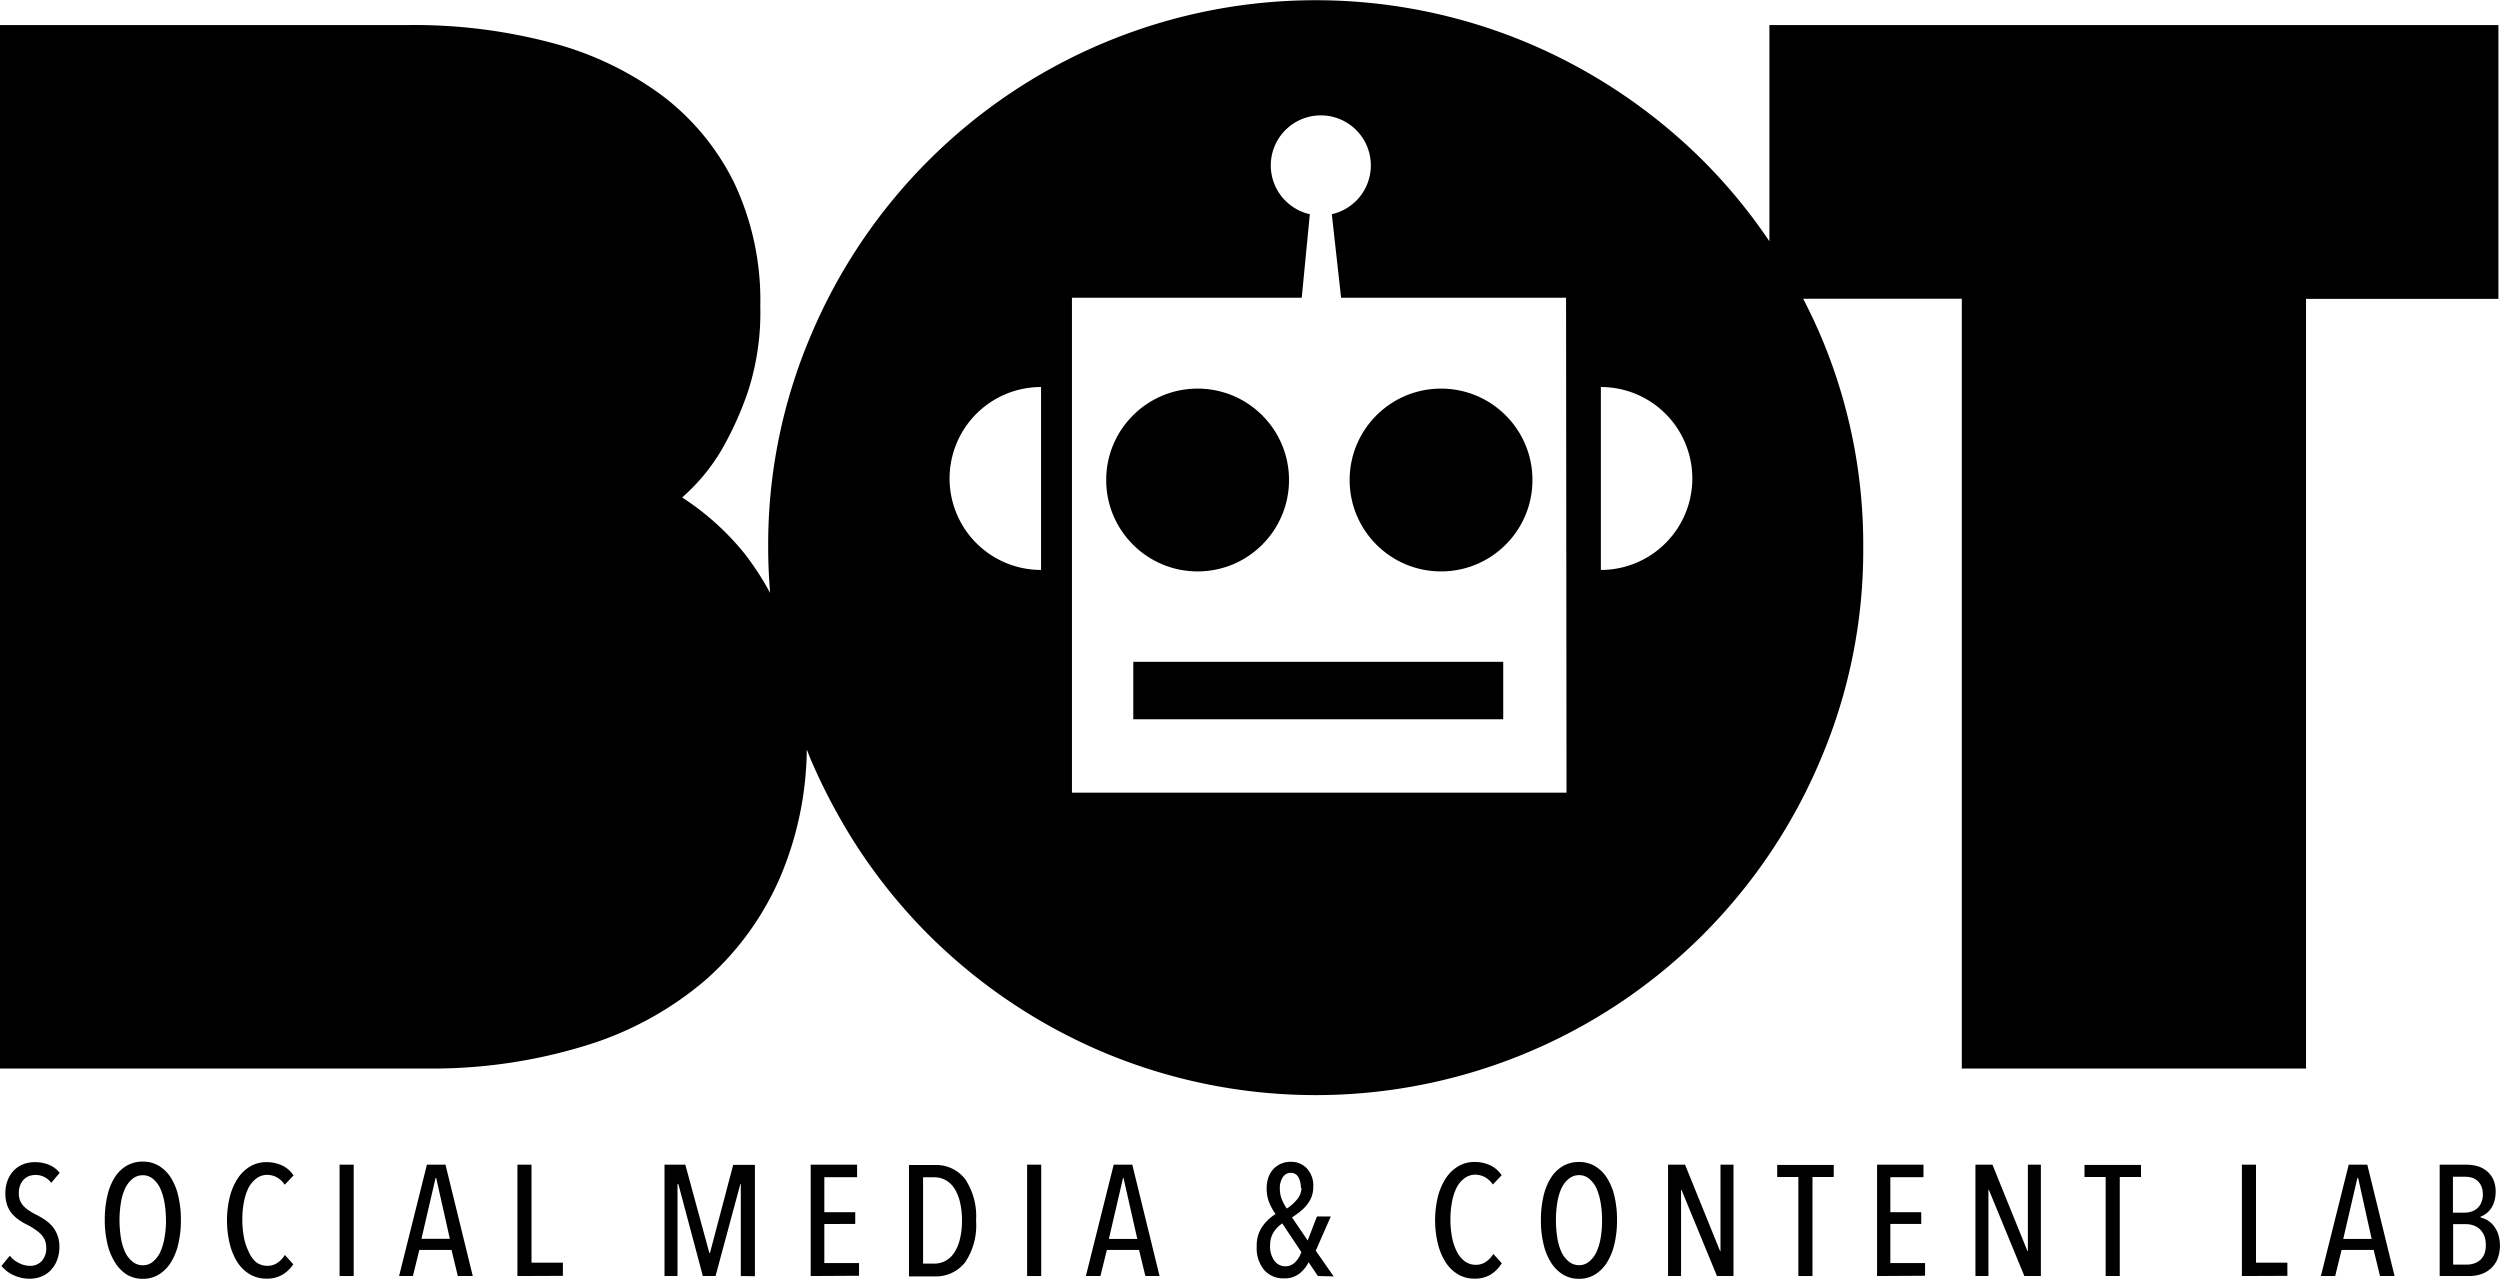 <svg xmlns="http://www.w3.org/2000/svg" viewBox="0 0 269.37 137.78"><title>Recurso 1</title><g id="Capa_2" data-name="Capa 2"><g id="Capa_1-2" data-name="Capa 1"><circle cx="129.04" cy="51.72" r="9.85"/><circle cx="155.27" cy="51.72" r="9.85"/><rect x="122.11" y="71.31" width="39.86" height="6.19"/><path d="M190.65,2.7V26a58.4,58.4,0,0,0-7.16-8.7,59.59,59.59,0,0,0-18.8-12.64,59,59,0,0,0-45.85,0A59,59,0,0,0,87.4,36.07,57.44,57.44,0,0,0,82.77,59c0,1.65.08,3.28.21,4.89a30.4,30.4,0,0,0-2.74-4.22,28.64,28.64,0,0,0-6.74-6.07,21,21,0,0,0,4.21-5.06,35.56,35.56,0,0,0,2.87-6.32A27.55,27.55,0,0,0,81.92,33a29.63,29.63,0,0,0-2.78-13.23,26.37,26.37,0,0,0-7.75-9.44,34.87,34.87,0,0,0-12-5.73A57.69,57.69,0,0,0,44,2.7H0V115.13H45.85A56.13,56.13,0,0,0,63,112.69a36.05,36.05,0,0,0,13-7.08A31.29,31.29,0,0,0,84.11,94.4a36,36,0,0,0,2.82-13.64c.16.39.3.78.47,1.17q1.21,2.81,2.65,5.42a58.61,58.61,0,0,0,10,13.37,59.44,59.44,0,0,0,18.79,12.64,59,59,0,0,0,45.85,0,59,59,0,0,0,31.44-31.44A57.51,57.51,0,0,0,200.76,59a57.51,57.51,0,0,0-4.63-22.93c-.57-1.33-1.19-2.61-1.84-3.88h17.09v82.94h37.09V32.2H269.2V2.7ZM112.17,61.41a9.85,9.85,0,0,1,0-19.71Zm56.62,24H115.5V32.08h24.76l.87-9a5.39,5.39,0,1,1,2.37,0l1,9h24.24Zm3.7-24V41.7a9.85,9.85,0,0,1,0,19.71Z"/><path d="M6.4,134.31a4,4,0,0,1-.25,1.46,3.2,3.2,0,0,1-.68,1.09,2.92,2.92,0,0,1-1,.68,3.37,3.37,0,0,1-1.27.24,4.08,4.08,0,0,1-1.73-.38,3.51,3.51,0,0,1-1.31-1l.9-1.1a2.71,2.71,0,0,0,1,.8,2.65,2.65,0,0,0,1.18.29,1.66,1.66,0,0,0,1.25-.51,2,2,0,0,0,.49-1.47,2,2,0,0,0-.15-.8,2.16,2.16,0,0,0-.42-.62,3.68,3.68,0,0,0-.62-.51A7.33,7.33,0,0,0,3,132a7.15,7.15,0,0,1-.92-.53,4.09,4.09,0,0,1-.77-.68,2.9,2.9,0,0,1-.53-.92,3.67,3.67,0,0,1-.2-1.26,3.87,3.87,0,0,1,.27-1.5,3.09,3.09,0,0,1,.72-1.07,2.86,2.86,0,0,1,1-.62,3.46,3.46,0,0,1,1.17-.2,4,4,0,0,1,1.55.29,2.84,2.84,0,0,1,1.14.86l-.91,1.08a2.06,2.06,0,0,0-1.73-.85,1.92,1.92,0,0,0-.63.11,1.57,1.57,0,0,0-.57.36,1.79,1.79,0,0,0-.41.62,2.39,2.39,0,0,0-.15.9,2,2,0,0,0,.14.79,2.06,2.06,0,0,0,.39.59,3.08,3.08,0,0,0,.57.47,7.14,7.14,0,0,0,.69.4,9.13,9.13,0,0,1,.93.53,4.26,4.26,0,0,1,.83.7,3.22,3.22,0,0,1,.6,1A3.33,3.33,0,0,1,6.4,134.31Z"/><path d="M19.49,131.48a10.91,10.91,0,0,1-.28,2.56,6.36,6.36,0,0,1-.81,2,4,4,0,0,1-1.29,1.29,3.24,3.24,0,0,1-1.72.46,3.29,3.29,0,0,1-1.73-.46A4,4,0,0,1,12.38,136a6.41,6.41,0,0,1-.81-2,11,11,0,0,1-.28-2.56,11.37,11.37,0,0,1,.27-2.56,6.38,6.38,0,0,1,.79-2,3.82,3.82,0,0,1,1.29-1.27,3.42,3.42,0,0,1,1.75-.45,3.3,3.3,0,0,1,1.72.45,3.93,3.93,0,0,1,1.29,1.27,6.29,6.29,0,0,1,.81,2A10.91,10.91,0,0,1,19.49,131.48Zm-1.61,0a10.89,10.89,0,0,0-.16-1.91,6.2,6.2,0,0,0-.47-1.56,3,3,0,0,0-.78-1,1.65,1.65,0,0,0-1.08-.38,1.7,1.7,0,0,0-1.1.38,2.89,2.89,0,0,0-.79,1,5.9,5.9,0,0,0-.47,1.56,12.06,12.06,0,0,0,0,3.82,5.9,5.9,0,0,0,.47,1.56,2.91,2.91,0,0,0,.79,1,1.71,1.71,0,0,0,1.1.38,1.66,1.66,0,0,0,1.08-.38,3,3,0,0,0,.78-1,6.21,6.21,0,0,0,.47-1.56A10.88,10.88,0,0,0,17.89,131.48Z"/><path d="M30.44,137.34a3.27,3.27,0,0,1-1.73.43,3.44,3.44,0,0,1-1.79-.47A4,4,0,0,1,25.58,136a6.62,6.62,0,0,1-.83-2,10.85,10.85,0,0,1,0-5,6.58,6.58,0,0,1,.85-2,4.15,4.15,0,0,1,1.34-1.31,3.37,3.37,0,0,1,1.77-.47,3.93,3.93,0,0,1,1.67.35,3,3,0,0,1,1.25,1.08l-.95,1a2.46,2.46,0,0,0-.86-.8,2.18,2.18,0,0,0-1-.26,1.91,1.91,0,0,0-1.2.39,3,3,0,0,0-.84,1,5.91,5.91,0,0,0-.5,1.55,10,10,0,0,0-.17,1.89,9.9,9.9,0,0,0,.17,1.88,5.86,5.86,0,0,0,.51,1.55A3,3,0,0,0,27.6,136a2,2,0,0,0,1.21.39,1.88,1.88,0,0,0,1.11-.34,2.63,2.63,0,0,0,.77-.83l.91,1A3.58,3.58,0,0,1,30.44,137.34Z"/><path d="M36.59,137.49v-12h1.52v12Z"/><path d="M49.33,137.49l-.68-2.81H45.18l-.69,2.81H43l3-12h2l2.94,12ZM47,126.93h-.07l-1.52,6.55h3.06Z"/><path d="M55.75,137.49v-12h1.52v10.56h3.38v1.42Z"/><path d="M79.82,137.49v-9.91h-.05l-2.67,9.91H75.73l-2.64-9.91H73v9.91h-1.4v-12h2.24L76.43,135h.07L79,125.51h2.34v12Z"/><path d="M87.35,137.49v-12h5v1.35H88.82v3.77h3.33v1.27H88.82v4.21h3.74v1.37Z"/><path d="M105.17,131.52A7.14,7.14,0,0,1,104,136a4,4,0,0,1-3.31,1.53H97.94v-12h2.76a3.92,3.92,0,0,1,3.31,1.54A7.24,7.24,0,0,1,105.17,131.52Zm-1.52,0a8.32,8.32,0,0,0-.23-2.06,4.61,4.61,0,0,0-.62-1.46,2.65,2.65,0,0,0-.94-.86,2.49,2.49,0,0,0-1.17-.29H99.46v9.3h1.23a2.48,2.48,0,0,0,1.17-.29,2.64,2.64,0,0,0,.94-.86,4.56,4.56,0,0,0,.62-1.45A8.12,8.12,0,0,0,103.65,131.52Z"/><path d="M110.67,137.49v-12h1.52v12Z"/><path d="M123.41,137.49l-.68-2.81h-3.47l-.69,2.81H117l3-12h2l2.94,12Zm-2.35-10.55H121l-1.52,6.55h3.06Z"/><path d="M142,137.49,141,136a3.52,3.52,0,0,1-1,1.23,2.53,2.53,0,0,1-1.65.51,2.72,2.72,0,0,1-2.14-.9,3.7,3.7,0,0,1-.8-2.55,3.59,3.59,0,0,1,.58-2.1,4.94,4.94,0,0,1,1.45-1.38,6.11,6.11,0,0,1-.75-1.41,4.05,4.05,0,0,1-.21-1.33,3.53,3.53,0,0,1,.19-1.21,2.58,2.58,0,0,1,.55-.91,2.45,2.45,0,0,1,.83-.57,2.56,2.56,0,0,1,1-.2,2.33,2.33,0,0,1,1.77.72,2.71,2.71,0,0,1,.68,2,2.89,2.89,0,0,1-.19,1.07,3.28,3.28,0,0,1-.5.86,4.62,4.62,0,0,1-.73.72,9.83,9.83,0,0,1-.87.62l1.69,2.49,1-2.59h1.49l-1.62,3.69,1.93,2.77Zm-3.84-5.67a3.45,3.45,0,0,0-.48.39,2.71,2.71,0,0,0-.42.51,2.54,2.54,0,0,0-.3.65,2.77,2.77,0,0,0-.11.82,2.63,2.63,0,0,0,.46,1.65,1.46,1.46,0,0,0,1.21.6,1.36,1.36,0,0,0,.59-.13,1.6,1.6,0,0,0,.48-.35,2.56,2.56,0,0,0,.37-.49,3.22,3.22,0,0,0,.26-.56Zm2-3.86a2.14,2.14,0,0,0-.28-1.15.9.9,0,0,0-.8-.44,1,1,0,0,0-.86.47,2.1,2.1,0,0,0-.32,1.2,3.2,3.2,0,0,0,.18,1.1,5.29,5.29,0,0,0,.57,1.08,4.76,4.76,0,0,0,1.07-.94A2,2,0,0,0,140.23,128Z"/><path d="M160.6,137.34a3.27,3.27,0,0,1-1.73.43,3.45,3.45,0,0,1-1.79-.47,4.06,4.06,0,0,1-1.33-1.32,6.67,6.67,0,0,1-.83-2,10.89,10.89,0,0,1,0-5,6.55,6.55,0,0,1,.85-2,4.14,4.14,0,0,1,1.34-1.31,3.37,3.37,0,0,1,1.77-.47,3.93,3.93,0,0,1,1.67.35,3.06,3.06,0,0,1,1.25,1.08l-.95,1a2.47,2.47,0,0,0-.86-.8,2.19,2.19,0,0,0-1-.26,1.92,1.92,0,0,0-1.2.39,2.94,2.94,0,0,0-.84,1,5.83,5.83,0,0,0-.5,1.55,10,10,0,0,0-.17,1.89,9.9,9.9,0,0,0,.17,1.88,5.79,5.79,0,0,0,.51,1.55,3,3,0,0,0,.85,1.06,2,2,0,0,0,1.21.39,1.88,1.88,0,0,0,1.11-.34,2.63,2.63,0,0,0,.77-.83l.91,1A3.62,3.62,0,0,1,160.6,137.34Z"/><path d="M174.23,131.48a10.92,10.92,0,0,1-.28,2.56,6.44,6.44,0,0,1-.81,2,4,4,0,0,1-1.29,1.29,3.25,3.25,0,0,1-1.72.46,3.29,3.29,0,0,1-1.72-.46,4,4,0,0,1-1.29-1.29,6.44,6.44,0,0,1-.81-2,10.92,10.92,0,0,1-.28-2.56,11.31,11.31,0,0,1,.27-2.56,6.3,6.3,0,0,1,.8-2,3.78,3.78,0,0,1,1.29-1.27,3.42,3.42,0,0,1,1.75-.45,3.31,3.31,0,0,1,1.72.45,3.94,3.94,0,0,1,1.29,1.27,6.36,6.36,0,0,1,.81,2A10.92,10.92,0,0,1,174.23,131.48Zm-1.61,0a11,11,0,0,0-.16-1.91A6.24,6.24,0,0,0,172,128a3,3,0,0,0-.78-1,1.64,1.64,0,0,0-1.07-.38,1.7,1.7,0,0,0-1.1.38,2.89,2.89,0,0,0-.79,1,5.9,5.9,0,0,0-.46,1.56,12.06,12.06,0,0,0,0,3.82,5.91,5.91,0,0,0,.46,1.56,2.91,2.91,0,0,0,.79,1,1.71,1.71,0,0,0,1.1.38,1.66,1.66,0,0,0,1.07-.38,3,3,0,0,0,.78-1,6.25,6.25,0,0,0,.47-1.56A11,11,0,0,0,172.62,131.48Z"/><path d="M185,137.49l-3.82-9.28h-.05v9.28h-1.4v-12h1.83l3.77,9.3h.05v-9.3h1.4v12Z"/><path d="M195.29,126.82v10.67h-1.52V126.82h-2.28v-1.3h6.09v1.3Z"/><path d="M202.25,137.49v-12h5v1.35h-3.57v3.77h3.33v1.27h-3.33v4.21h3.74v1.37Z"/><path d="M218.12,137.49l-3.82-9.28h-.05v9.28h-1.4v-12h1.83l3.77,9.3h.05v-9.3h1.4v12Z"/><path d="M228.4,126.82v10.67h-1.52V126.82H224.6v-1.3h6.09v1.3Z"/><path d="M241.56,137.49v-12h1.52v10.56h3.38v1.42Z"/><path d="M256.44,137.49l-.68-2.81H252.3l-.69,2.81h-1.54l3-12h2l2.94,12Zm-2.35-10.55H254l-1.52,6.55h3.06Z"/><path d="M267.3,131.19a2.48,2.48,0,0,1,.68.27,2.44,2.44,0,0,1,.67.57,3.1,3.1,0,0,1,.51.9,4.07,4.07,0,0,1-.1,2.82,2.9,2.9,0,0,1-1.83,1.57,4,4,0,0,1-1.12.17h-3.24v-12h2.88a4.94,4.94,0,0,1,1.07.13,2.87,2.87,0,0,1,1,.46,2.59,2.59,0,0,1,.78.91,3.09,3.09,0,0,1,.3,1.45,3.49,3.49,0,0,1-.14,1,2.67,2.67,0,0,1-.36.77,2.28,2.28,0,0,1-.52.55,2.39,2.39,0,0,1-.62.34Zm.22-2.49a2.13,2.13,0,0,0-.17-.91,1.7,1.7,0,0,0-.44-.59,1.58,1.58,0,0,0-.62-.32,2.7,2.7,0,0,0-.72-.09h-1.27v3.87h1.3a2.26,2.26,0,0,0,.68-.11,1.76,1.76,0,0,0,.62-.34,1.66,1.66,0,0,0,.44-.6A2.15,2.15,0,0,0,267.52,128.7Zm.32,5.4a2.55,2.55,0,0,0-.19-1,2,2,0,0,0-.5-.7,1.94,1.94,0,0,0-.68-.38,2.5,2.5,0,0,0-.75-.12h-1.4v4.36h1.47a2.52,2.52,0,0,0,.8-.13,1.82,1.82,0,0,0,.66-.38,1.76,1.76,0,0,0,.44-.65A2.61,2.61,0,0,0,267.84,134.1Z"/></g></g></svg>